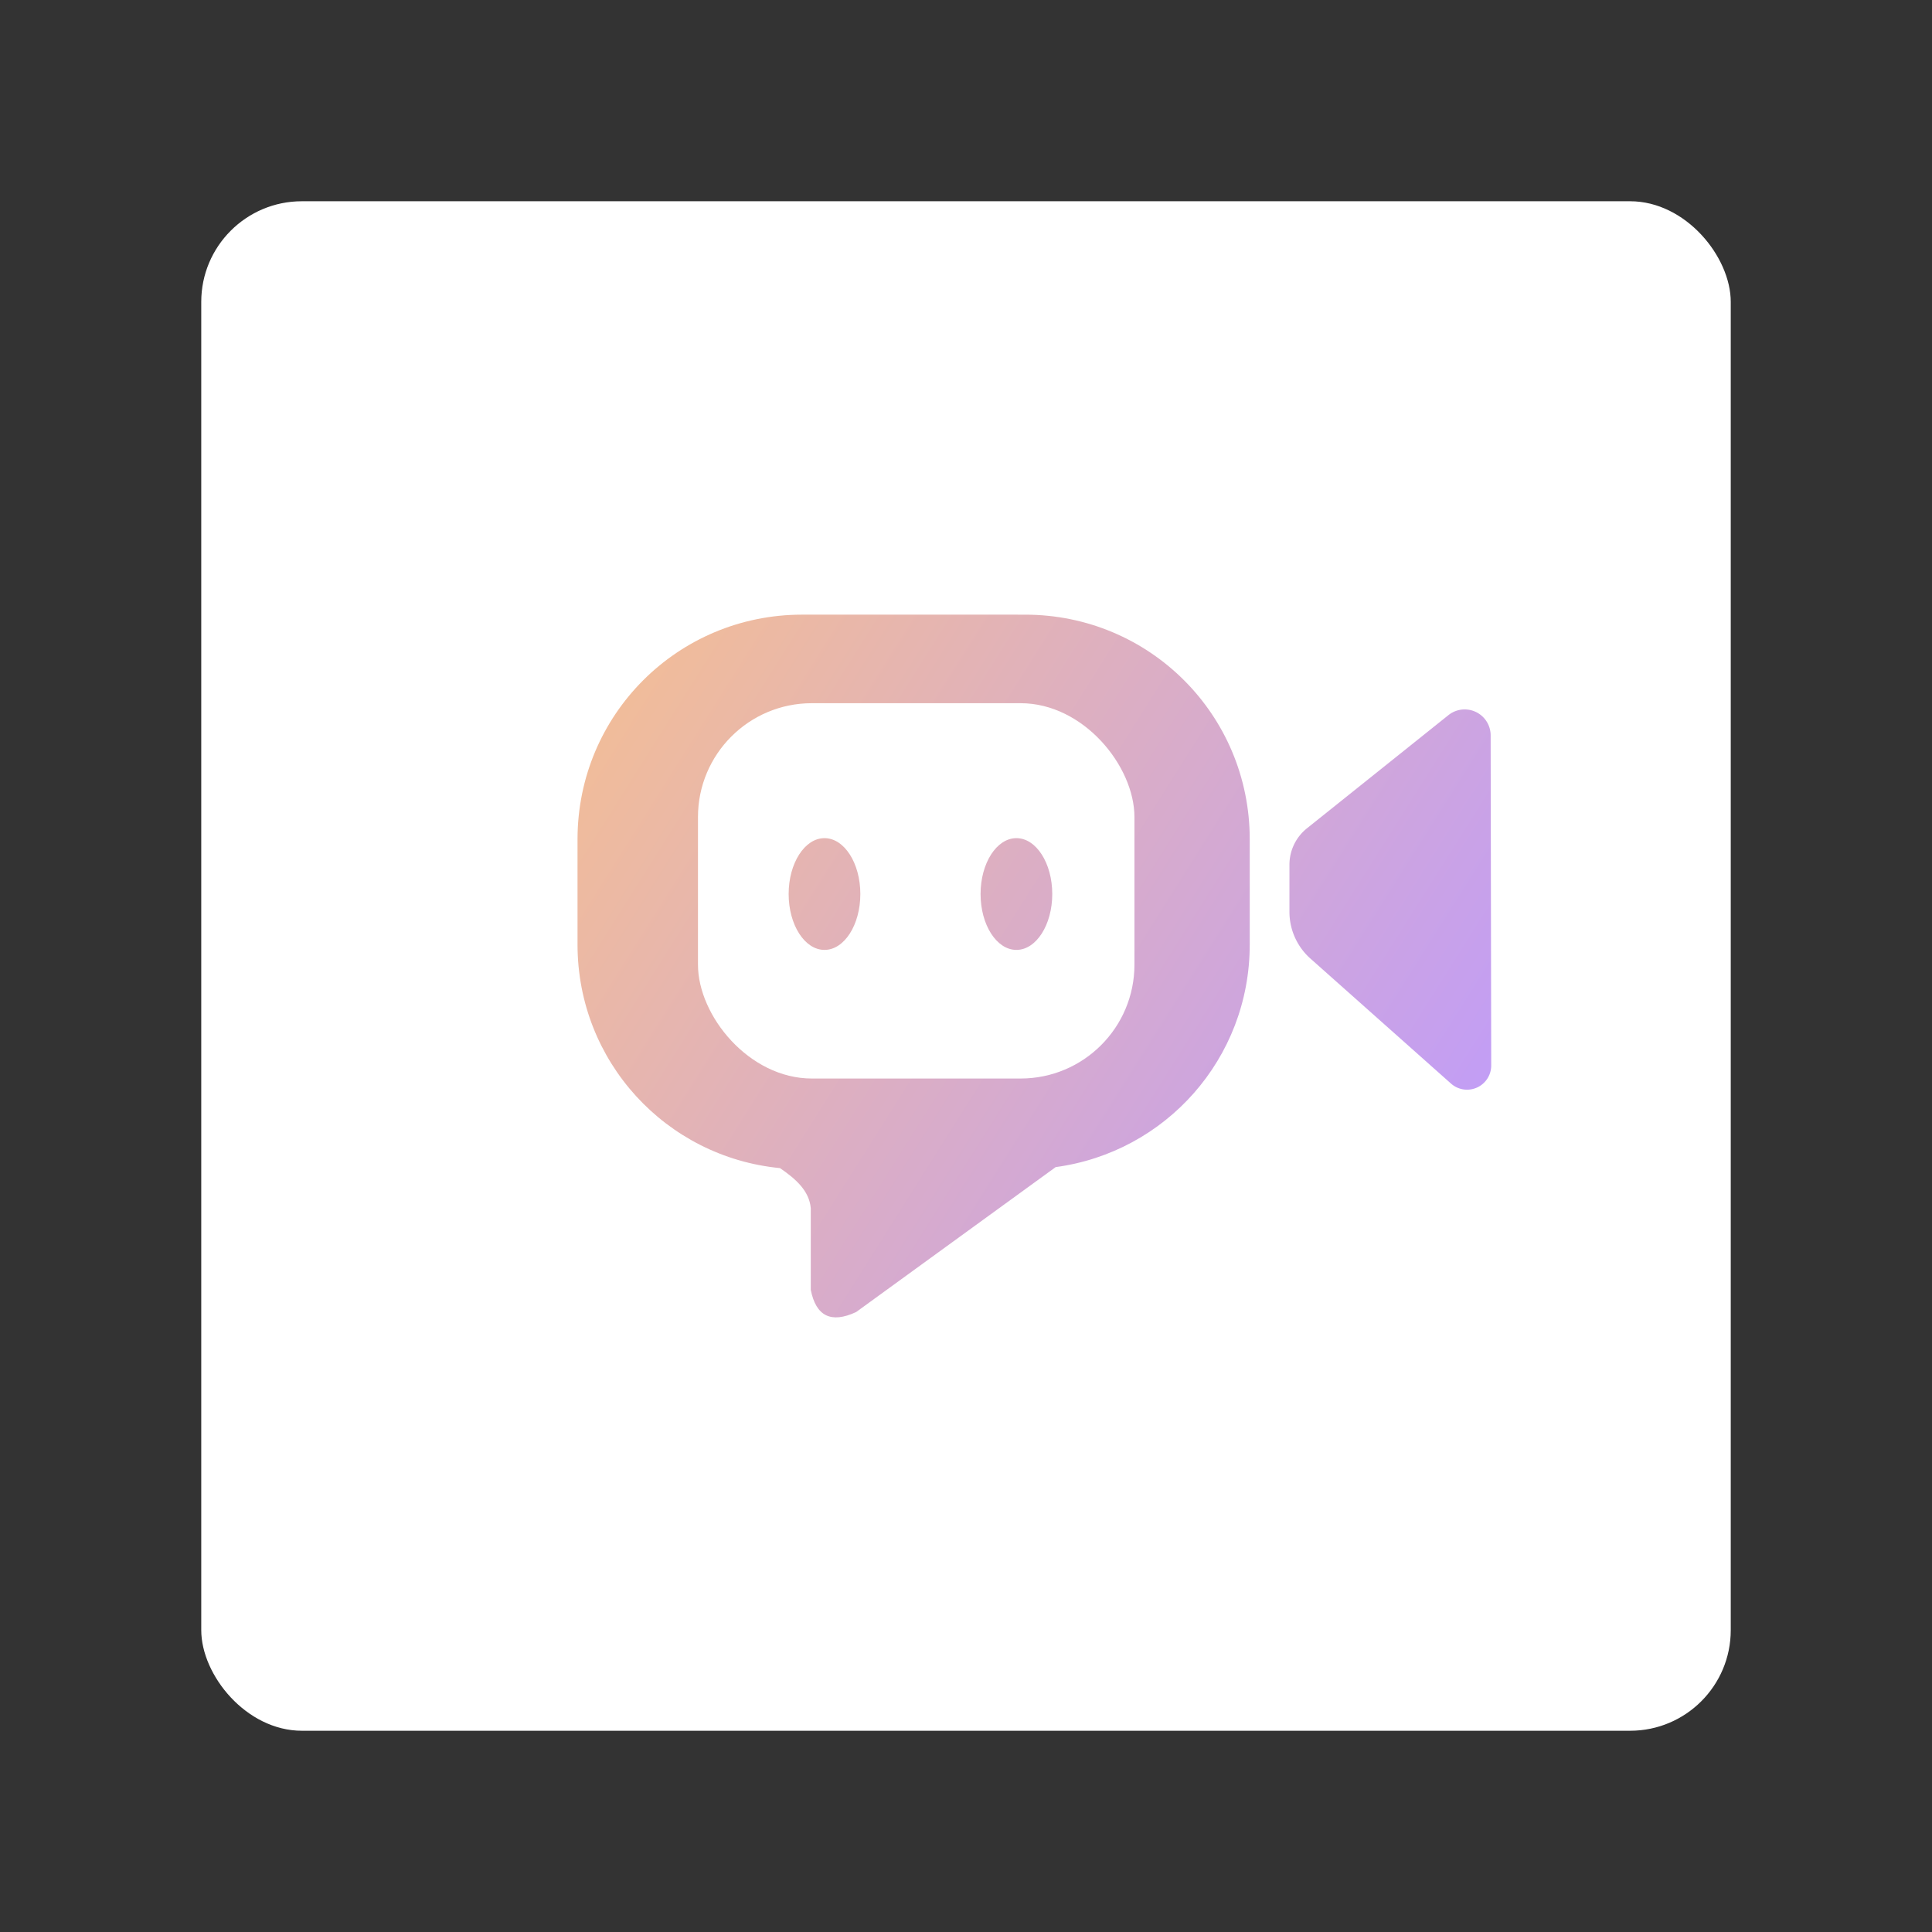 <?xml version="1.0" encoding="UTF-8"?>
<svg version="1.1" viewBox="0 0 192 192" xmlns="http://www.w3.org/2000/svg" xmlns:xlink="http://www.w3.org/1999/xlink">
 <rect x="0" y="0" width="192" height="192" fill="#333333" stroke="none"/>
 <defs>
  <linearGradient id="linearGradient4" x1="-227.89" x2="-41.432" y1="24.43" y2="141.97" gradientTransform="matrix(.536 0 0 .536 172.04 47.881)" gradientUnits="userSpaceOnUse">
   <stop style="stop-color:#f8c18c" offset="0"/>
   <stop style="stop-color:#bd9aff" offset="1"/>
  </linearGradient>
  <linearGradient id="linearGradient7" x1="-227.89" x2="-41.432" y1="24.43" y2="141.97" gradientUnits="userSpaceOnUse">
   <stop style="stop-color:#f8c18c" offset="0"/>
   <stop style="stop-color:#bd9aff" offset="1"/>
  </linearGradient>
 </defs>
 <rect class="a" x="20" y="20" width="152" height="152" rx="10" style="fill:#fff"/>
 <path d="m79.717 61.083c-12.367 0-22.323 9.956-22.323 22.323v10.465c0 11.623 8.794 21.113 20.118 22.214 1.585 1.078 2.914 2.269 3.062 3.986v8.12c0.524 2.619 2.026 3.353 4.505 2.2l19.832-14.406c10.919-1.474 19.286-10.777 19.286-22.113v-10.465c0-12.367-9.957-22.323-22.324-22.323z" style="fill:url(#linearGradient4);stroke-linecap:round;stroke-linejoin:round;stroke-width:2.942"/>
 <rect x="69.364" y="69.883" width="43.376" height="37.299" ry="11.315" style="fill:#fff;stroke-linecap:round;stroke-linejoin:round;stroke-width:2.682"/>
 <ellipse cx="81.937" cy="88.847" rx="3.562" ry="5.553" style="fill:url(#linearGradient4);stroke-linecap:round;stroke-linejoin:round;stroke-width:2.904"/>
 <ellipse cx="101.01" cy="88.847" rx="3.562" ry="5.553" style="fill:url(#linearGradient4);stroke-linecap:round;stroke-linejoin:round;stroke-width:2.904"/>
 <path transform="matrix(.536 0 0 .536 172.04 47.881)" d="m-52.417 43.26-26.234 20.987a8.649 8.649 115.67 0 0-3.246 6.754v8.731a11.591 11.591 65.823 0 0 3.888 8.662l26.066 23.18a4.479 4.479 155.77 0 0 7.456-3.355l-0.104-61.207a4.817 4.817 25.621 0 0-7.826-3.753z" style="fill:url(#linearGradient7);stroke-linecap:round;stroke-linejoin:round;stroke-width:5"/>
</svg>
